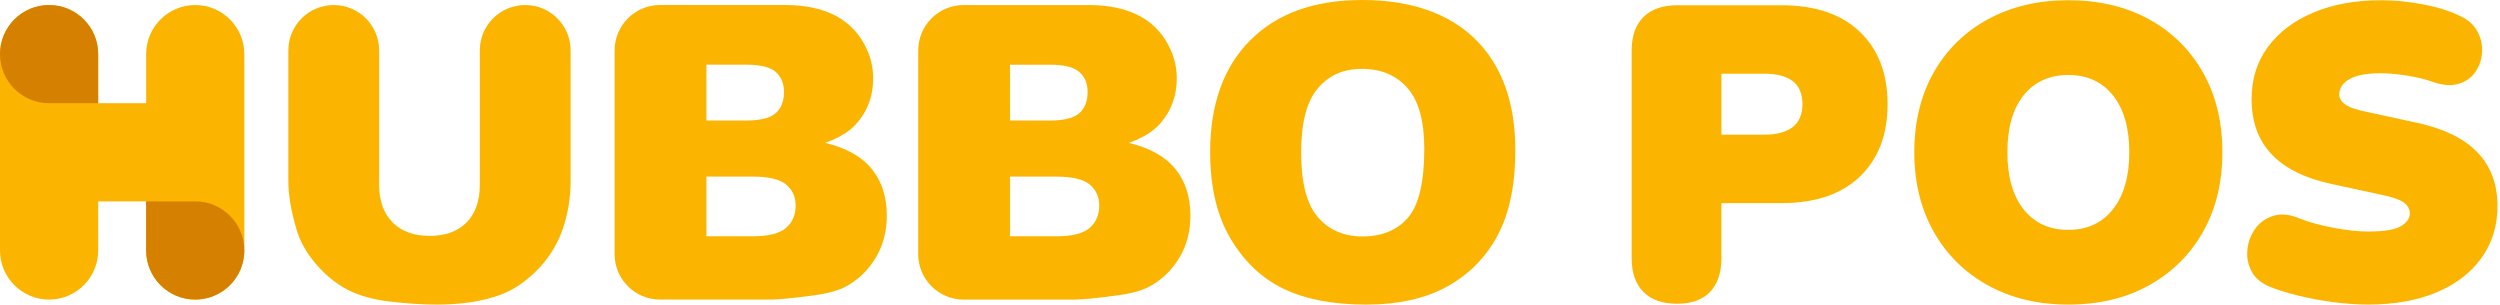<svg width="197" height="24" viewBox="0 0 197 24" fill="none" xmlns="http://www.w3.org/2000/svg">
<g clip-path="url(#clip0_606_14731)">
<path d="M41.387 0.397C43.363 0.397 44.964 1.999 44.964 3.975V14.224C44.964 15.6 44.749 16.9 44.317 18.123C43.886 19.346 43.143 20.501 42.185 21.428C41.31 22.274 40.395 22.873 39.439 23.226C38.046 23.743 36.373 24.001 34.42 24.001C33.291 24.001 32.058 23.921 30.723 23.763C29.388 23.604 28.271 23.292 27.375 22.822C26.478 22.353 25.657 21.686 24.913 20.821C24.169 19.956 23.659 19.064 23.385 18.146C22.942 16.67 22.721 15.362 22.721 14.223V3.975C22.721 1.999 24.322 0.397 26.298 0.397C28.274 0.397 29.876 1.999 29.876 3.975V14.554C29.876 15.82 30.227 16.809 30.929 17.52C31.631 18.232 32.605 18.588 33.85 18.588C35.095 18.588 36.053 18.238 36.756 17.537C37.457 16.835 37.808 15.842 37.808 14.554V3.975C37.808 1.999 39.409 0.397 41.385 0.397H41.387Z" fill="#FBB501"/>
<path d="M48.431 3.973C48.431 1.997 50.033 0.395 52.009 0.395H61.856C65.139 0.395 67.302 1.587 68.347 3.973C68.652 4.668 68.805 5.417 68.805 6.176C68.805 7.548 68.378 8.723 67.523 9.705C66.953 10.359 66.119 10.876 65.021 11.256C66.689 11.657 67.915 12.347 68.702 13.322C69.489 14.299 69.881 15.525 69.881 17.003C69.881 18.207 69.601 19.288 69.042 20.249C68.482 21.21 67.718 21.97 66.746 22.528C66.145 22.876 65.238 23.13 64.023 23.289C62.409 23.499 61.337 23.605 60.81 23.605H52.007C50.031 23.605 48.43 22.004 48.43 20.028V3.973H48.431ZM55.666 9.498H58.785C59.904 9.498 60.683 9.305 61.121 8.921C61.558 8.536 61.778 7.979 61.778 7.25C61.778 6.575 61.558 6.046 61.121 5.667C60.683 5.287 59.92 5.097 58.832 5.097H55.666V9.498ZM55.666 18.618H59.323C60.558 18.618 61.429 18.398 61.936 17.961C62.442 17.523 62.696 16.934 62.696 16.195C62.696 15.509 62.445 14.958 61.944 14.541C61.443 14.124 60.564 13.916 59.308 13.916H55.667V18.618H55.666Z" fill="#FBB501"/>
<path d="M72.356 3.975C72.356 1.999 73.958 0.397 75.934 0.397H85.781C89.064 0.397 91.227 1.589 92.272 3.975C92.576 4.67 92.73 5.419 92.73 6.177C92.73 7.549 92.302 8.725 91.448 9.706C90.878 10.361 90.044 10.878 88.946 11.258C90.614 11.659 91.84 12.348 92.627 13.324C93.413 14.301 93.805 15.527 93.805 17.005C93.805 18.208 93.525 19.29 92.967 20.251C92.407 21.211 91.642 21.972 90.671 22.53C90.07 22.878 89.162 23.131 87.948 23.29C86.333 23.501 85.262 23.607 84.735 23.607H75.932C73.956 23.607 72.355 22.006 72.355 20.03V3.975H72.356ZM79.591 9.5H82.71C83.829 9.5 84.608 9.307 85.046 8.923C85.483 8.538 85.703 7.981 85.703 7.252C85.703 6.577 85.483 6.048 85.046 5.669C84.608 5.289 83.845 5.099 82.757 5.099H79.591V9.5ZM79.591 18.619H83.248C84.483 18.619 85.353 18.4 85.86 17.962C86.367 17.525 86.621 16.935 86.621 16.197C86.621 15.51 86.37 14.959 85.869 14.542C85.368 14.125 84.489 13.918 83.233 13.918H79.592V18.619H79.591Z" fill="#FBB501"/>
<path d="M95.358 12.016C95.358 8.228 96.413 5.278 98.525 3.167C100.635 1.055 103.575 0 107.344 0C111.113 0 114.182 1.037 116.273 3.111C118.362 5.184 119.407 8.089 119.407 11.826C119.407 14.539 118.95 16.764 118.038 18.5C117.125 20.235 115.806 21.586 114.08 22.553C112.355 23.518 110.204 24.002 107.63 24.002C105.055 24.002 102.845 23.584 101.131 22.75C99.416 21.916 98.025 20.598 96.96 18.793C95.893 16.988 95.361 14.729 95.361 12.016H95.358ZM102.53 12.047C102.53 14.39 102.966 16.074 103.835 17.097C104.706 18.121 105.891 18.632 107.389 18.632C108.888 18.632 110.123 18.131 110.967 17.128C111.811 16.126 112.234 14.325 112.234 11.729C112.234 9.544 111.794 7.948 110.912 6.94C110.031 5.932 108.836 5.428 107.326 5.428C105.816 5.428 104.719 5.94 103.843 6.964C102.966 7.988 102.528 9.682 102.528 12.046L102.53 12.047Z" fill="#FBB501"/>
<path d="M15.385 0.397C13.248 0.397 11.517 2.128 11.517 4.265V8.133H7.736V4.265C7.736 2.128 6.003 0.397 3.868 0.397C1.733 0.397 0 2.128 0 4.265V19.738C0 21.874 1.733 23.606 3.868 23.606C6.003 23.606 7.736 21.874 7.736 19.738V15.87H11.517V19.738C11.517 21.874 13.249 23.606 15.385 23.606C17.52 23.606 19.252 21.874 19.252 19.738V4.265C19.252 2.128 17.52 0.397 15.385 0.397Z" fill="#FBB501"/>
<path d="M3.868 8.133H7.736V4.265C7.736 2.128 6.003 0.397 3.868 0.397C3.508 0.397 3.162 0.45 2.832 0.541C2.794 0.552 2.755 0.559 2.719 0.571C2.486 0.643 2.262 0.739 2.05 0.852C2.042 0.857 2.033 0.86 2.025 0.864C1.806 0.983 1.6 1.122 1.41 1.278C1.41 1.278 1.409 1.278 1.407 1.28C1.341 1.334 1.278 1.395 1.216 1.455C1.189 1.48 1.16 1.504 1.133 1.53C1.107 1.557 1.083 1.586 1.058 1.613C0.999 1.676 0.939 1.738 0.883 1.804C0.883 1.804 0.883 1.806 0.881 1.807C0.725 1.997 0.585 2.203 0.467 2.422C0.354 2.629 0.261 2.85 0.187 3.08C0.183 3.092 0.178 3.104 0.174 3.116C0.162 3.152 0.155 3.192 0.144 3.229C0.053 3.559 0 3.905 0 4.265C0 6.401 1.731 8.133 3.868 8.133Z" fill="#D68000"/>
<path d="M15.384 15.868H11.517V19.736C11.517 21.872 13.249 23.603 15.384 23.603C15.744 23.603 16.09 23.55 16.42 23.459C16.459 23.449 16.497 23.441 16.534 23.43C16.767 23.357 16.991 23.262 17.203 23.148C17.21 23.144 17.219 23.141 17.228 23.136C17.446 23.017 17.652 22.878 17.842 22.722C17.842 22.722 17.844 22.722 17.845 22.721C17.912 22.666 17.975 22.606 18.037 22.546C18.063 22.52 18.093 22.497 18.119 22.47C18.146 22.444 18.169 22.414 18.194 22.388C18.253 22.325 18.314 22.263 18.37 22.196C18.37 22.196 18.37 22.195 18.371 22.193C18.527 22.003 18.667 21.797 18.785 21.579C18.899 21.371 18.991 21.15 19.065 20.92C19.07 20.908 19.074 20.897 19.078 20.885C19.09 20.848 19.098 20.808 19.108 20.771C19.199 20.441 19.252 20.095 19.252 19.736C19.252 17.599 17.521 15.868 15.384 15.868Z" fill="#D68000"/>
<path d="M132.127 23.934C130.986 23.934 130.11 23.622 129.495 22.997C128.881 22.373 128.574 21.49 128.574 20.349V3.998C128.574 2.836 128.887 1.947 129.511 1.334C130.136 0.72 131.019 0.413 132.159 0.413H140.35C143.026 0.413 145.093 1.11 146.552 2.503C148.011 3.895 148.74 5.799 148.74 8.211C148.74 10.623 148.011 12.527 146.552 13.919C145.093 15.312 143.026 16.009 140.35 16.009H135.645V20.351C135.645 21.491 135.349 22.374 134.757 22.999C134.165 23.623 133.288 23.936 132.125 23.936L132.127 23.934ZM135.647 10.611H139.036C140.001 10.611 140.741 10.414 141.256 10.019C141.772 9.624 142.03 9.021 142.03 8.21C142.03 7.398 141.772 6.767 141.256 6.384C140.741 6.001 140 5.808 139.036 5.808H135.647V10.611Z" fill="#FBB501"/>
<path d="M162.984 24C160.594 24 158.483 23.497 156.653 22.487C154.821 21.478 153.395 20.069 152.375 18.26C151.356 16.45 150.846 14.361 150.846 11.993C150.846 9.625 151.356 7.508 152.375 5.71C153.395 3.912 154.82 2.514 156.653 1.515C158.483 0.518 160.594 0.018 162.984 0.018C165.374 0.018 167.512 0.518 169.333 1.515C171.153 2.513 172.574 3.911 173.593 5.71C174.613 7.509 175.123 9.603 175.123 11.993C175.123 14.383 174.613 16.478 173.593 18.276C172.574 20.075 171.153 21.478 169.333 22.487C167.512 23.497 165.396 24 162.984 24ZM162.984 18.112C164.475 18.112 165.65 17.57 166.504 16.484C167.36 15.398 167.788 13.901 167.788 11.995C167.788 10.088 167.36 8.595 166.504 7.521C165.65 6.447 164.475 5.909 162.984 5.909C161.493 5.909 160.32 6.441 159.464 7.505C158.608 8.569 158.181 10.066 158.181 11.996C158.181 13.926 158.609 15.429 159.464 16.503C160.319 17.578 161.492 18.115 162.984 18.115V18.112Z" fill="#FBB501"/>
<path d="M186.601 23.999C185.767 23.999 184.879 23.939 183.937 23.818C182.994 23.697 182.09 23.533 181.223 23.324C180.357 23.116 179.583 22.881 178.904 22.617C178.203 22.332 177.709 21.921 177.425 21.384C177.139 20.846 177.03 20.271 177.096 19.657C177.162 19.044 177.37 18.494 177.721 18.012C178.071 17.53 178.543 17.196 179.135 17.009C179.728 16.823 180.397 16.884 181.142 17.19C181.91 17.498 182.815 17.75 183.856 17.947C184.898 18.145 185.813 18.244 186.603 18.244C187.874 18.244 188.741 18.101 189.202 17.816C189.663 17.532 189.893 17.202 189.893 16.829C189.893 16.478 189.734 16.188 189.416 15.957C189.097 15.727 188.511 15.524 187.656 15.348L183.707 14.493C179.518 13.595 177.425 11.368 177.425 7.816C177.425 6.236 177.852 4.866 178.708 3.703C179.563 2.541 180.758 1.636 182.293 0.989C183.828 0.342 185.616 0.018 187.656 0.018C188.686 0.018 189.783 0.129 190.947 0.347C192.109 0.566 193.107 0.884 193.941 1.301C194.533 1.587 194.966 1.993 195.24 2.519C195.514 3.045 195.629 3.593 195.585 4.163C195.541 4.733 195.36 5.243 195.043 5.692C194.725 6.142 194.281 6.45 193.711 6.613C193.141 6.778 192.45 6.718 191.638 6.432C191.09 6.235 190.431 6.076 189.663 5.955C188.896 5.834 188.194 5.773 187.558 5.773C186.482 5.773 185.676 5.927 185.14 6.235C184.602 6.543 184.334 6.948 184.334 7.452C184.334 7.738 184.487 7.994 184.793 8.225C185.1 8.455 185.692 8.659 186.569 8.834L190.518 9.688C194.705 10.609 196.801 12.792 196.801 16.235C196.801 17.793 196.378 19.159 195.535 20.331C194.691 21.504 193.506 22.409 191.982 23.046C190.457 23.682 188.666 24 186.604 24L186.601 23.999Z" fill="#FBB501"/>
</g>
<defs>
<clipPath id="clip0_606_14731">
<rect width="196.796" height="24" fill="white"/>
</clipPath>
</defs>
</svg>
